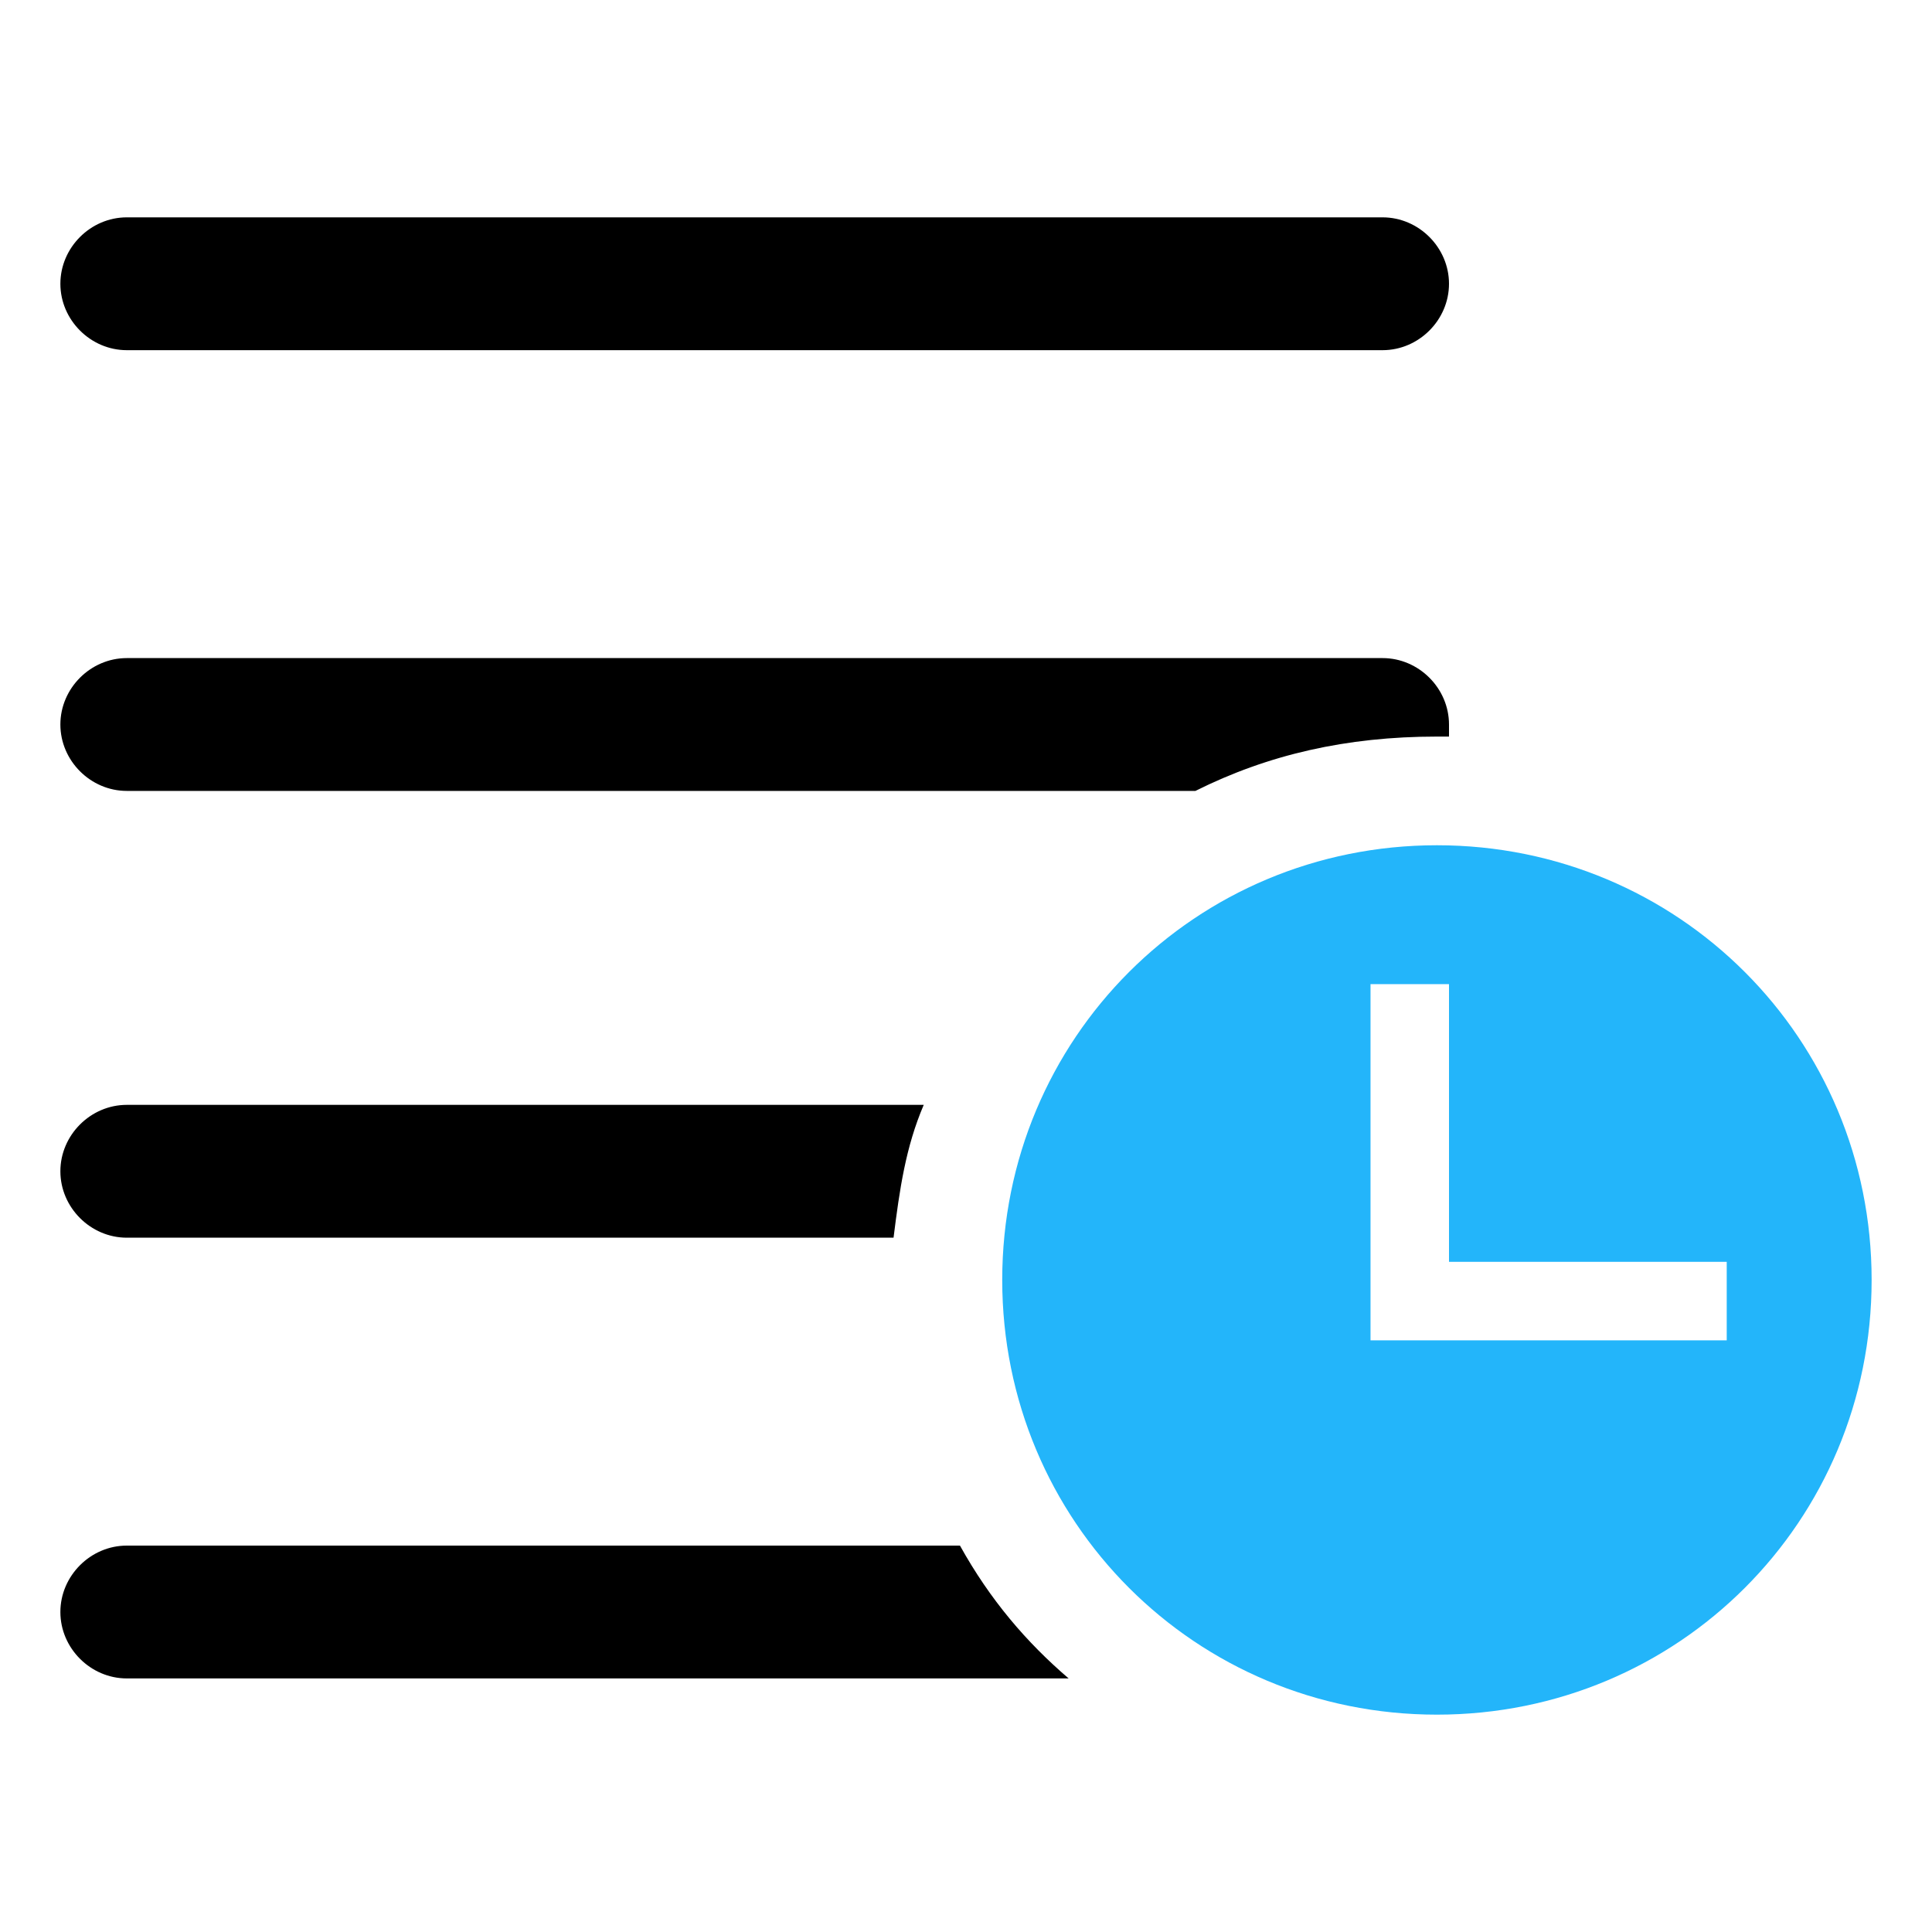 <?xml version="1.0" standalone="no"?><!DOCTYPE svg PUBLIC "-//W3C//DTD SVG 1.1//EN" "http://www.w3.org/Graphics/SVG/1.1/DTD/svg11.dtd"><svg t="1604916526069" class="icon" viewBox="0 0 1024 1024" version="1.1" xmlns="http://www.w3.org/2000/svg" p-id="5075" xmlns:xlink="http://www.w3.org/1999/xlink" width="200" height="200"><defs><style type="text/css"></style></defs><path d="M732.8 185.6H67.2c-19.2 0-35.2-16-35.2-35.2s16-35.2 35.2-35.2h665.6c19.2 0 35.2 16 35.2 35.2s-16 35.2-35.2 35.2z m28.8 204.8h6.4V384c0-19.2-16-35.2-35.2-35.2H67.2C48 348.8 32 364.8 32 384c0 19.2 16 35.2 35.2 35.2h566.4c38.4-19.2 80-28.8 128-28.8z m-272 195.2H67.2c-19.2 0-35.2 16-35.2 35.2C32 640 48 656 67.2 656h406.4c3.2-25.6 6.4-48 16-70.4z m19.2 233.6H67.2c-19.2 0-35.2 16-35.2 35.2 0 19.2 16 35.2 35.2 35.2h499.2c-22.4-19.2-41.6-41.6-57.6-70.4z" p-id="5076"></path><path d="M761.6 448c-128 0-230.4 102.4-230.4 230.4s102.4 230.4 230.4 230.4S992 806.4 992 678.4 889.6 448 761.6 448z m153.6 262.4H726.4V521.6H768v147.2h147.2v41.6z" fill="#23B5FA" p-id="5077"></path></svg>